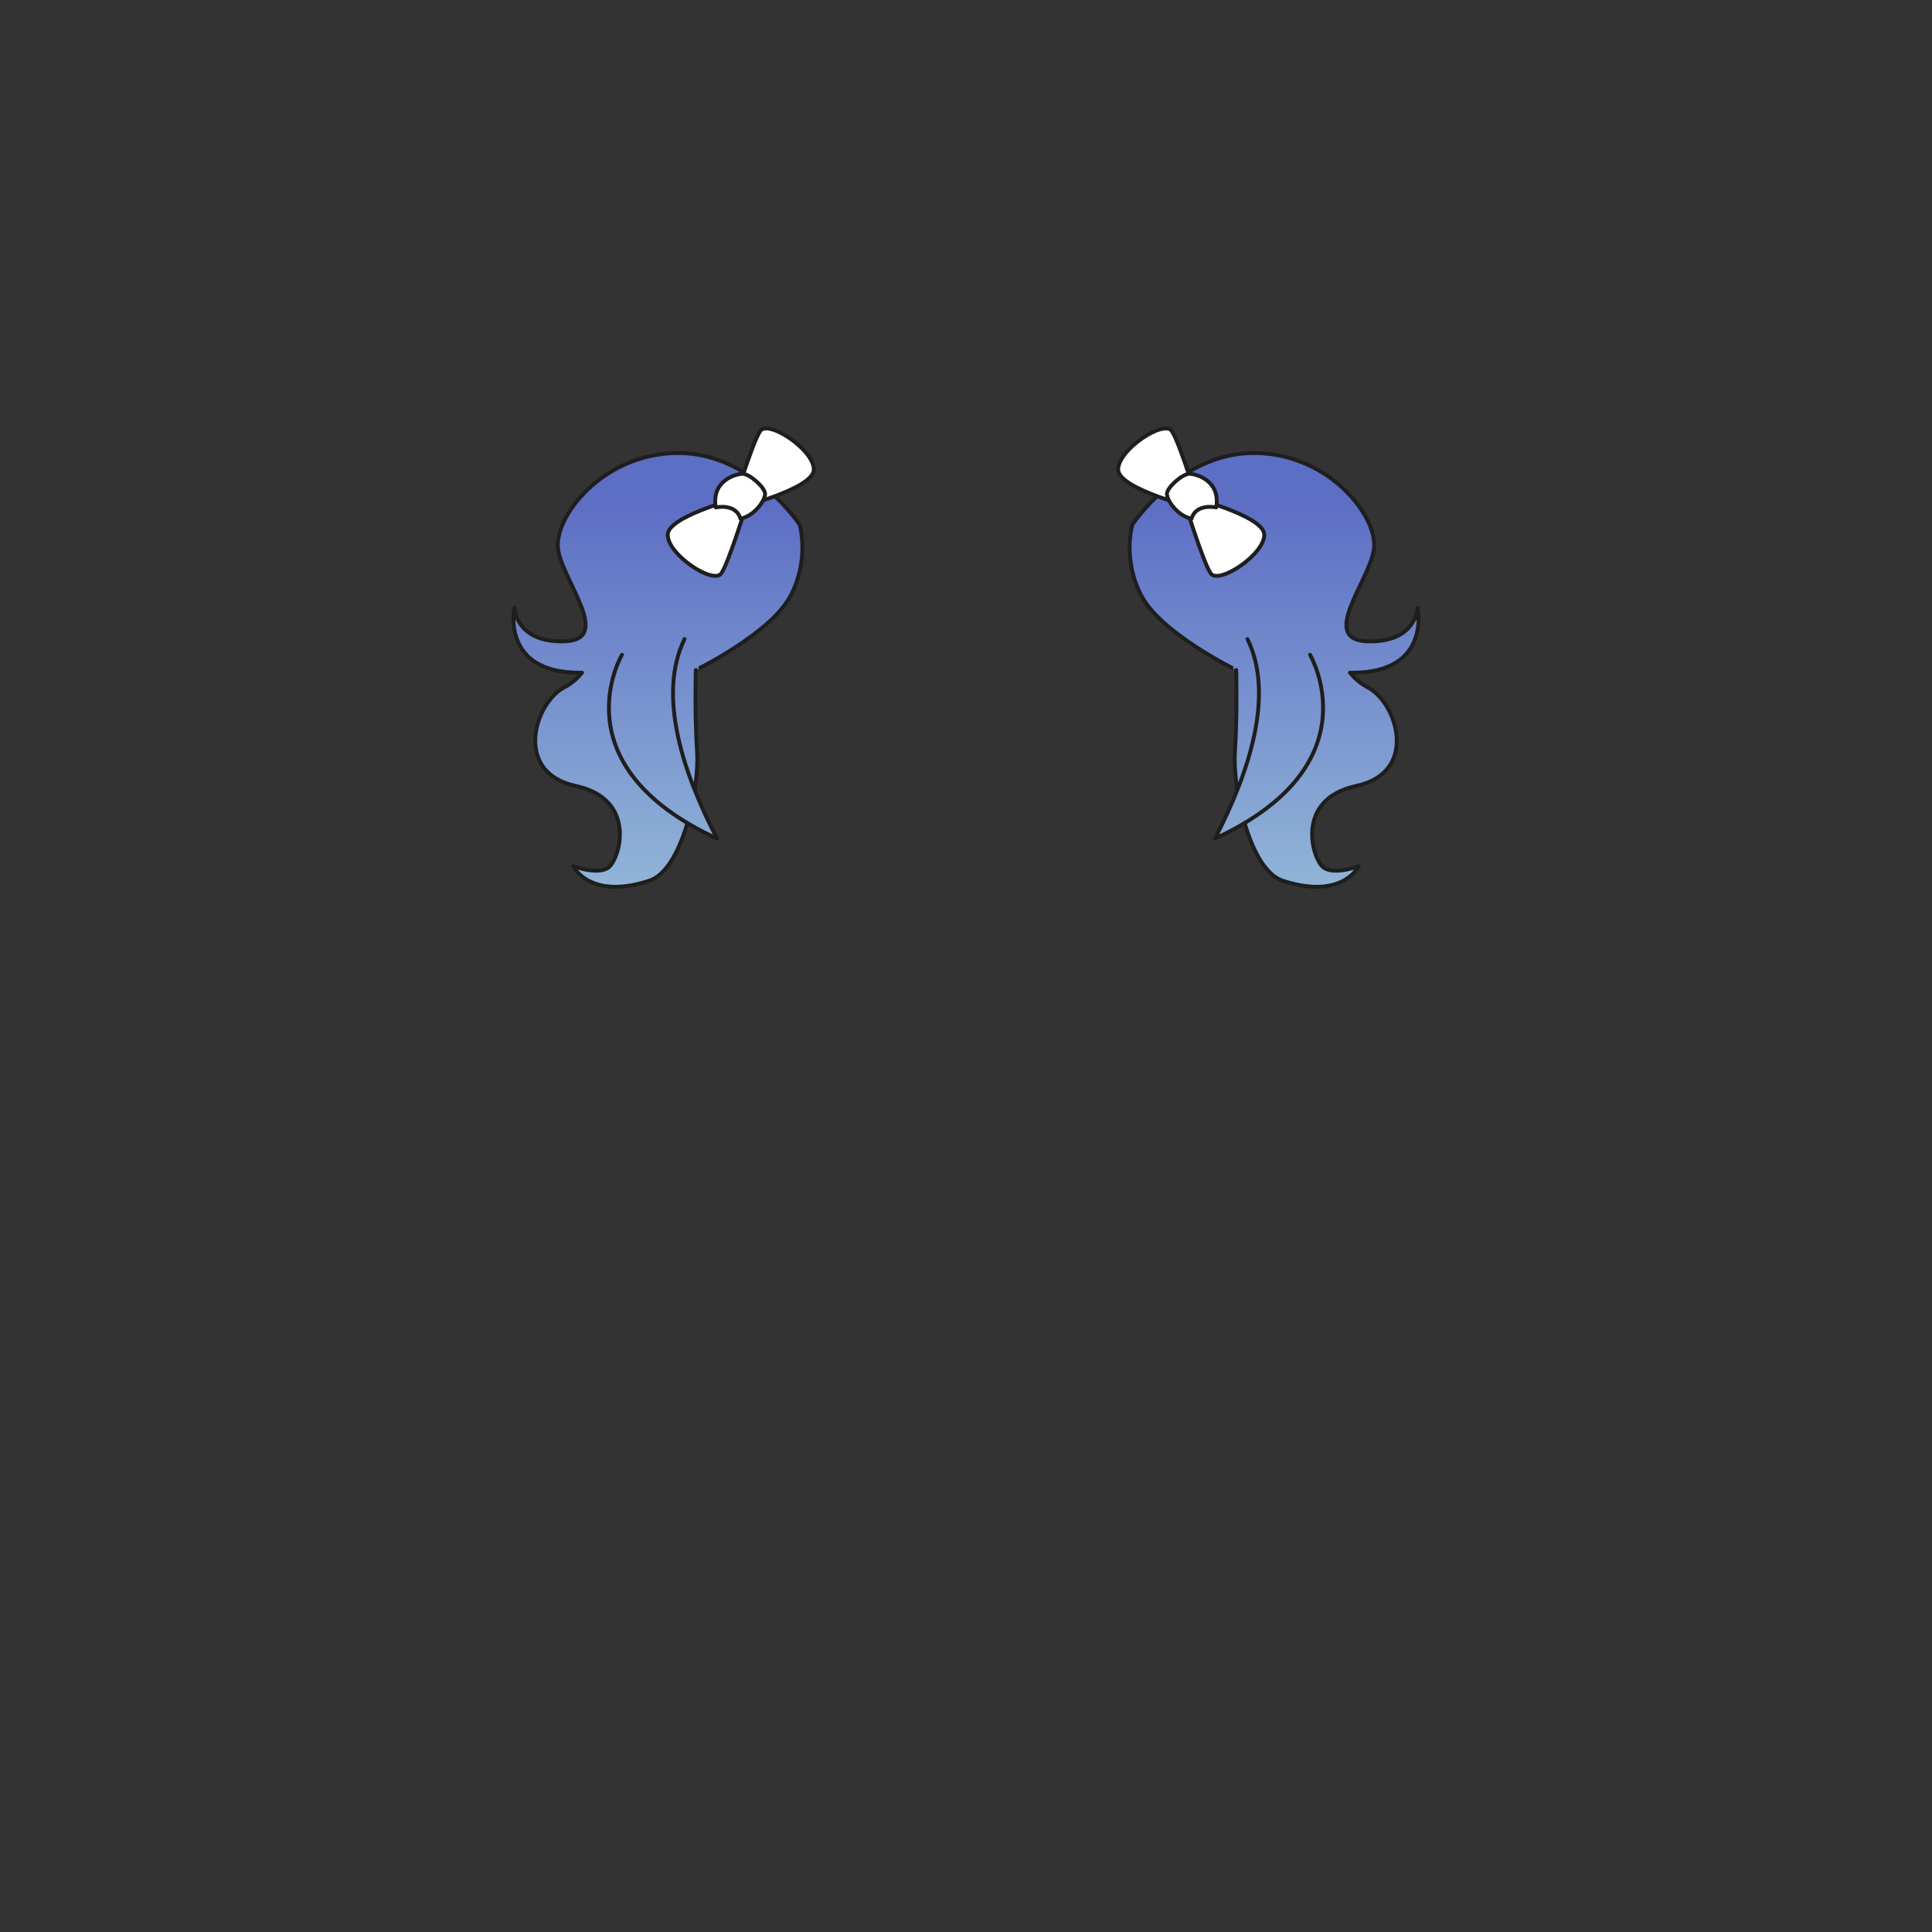 <svg xmlns="http://www.w3.org/2000/svg" width="500" height="500" version="1.1"><rect width="100%" height="100%" fill="#333333" stroke="none"/><g id="x010"><g><g><g><linearGradient id="hair3XMLID_803_" gradientUnits="userSpaceOnUse" x1="329.736" y1="385" x2="329.736" y2="130"><stop offset="0" style="stop-color:#FCFCE4"></stop><stop offset="0.5" style="stop-color:#A0C8DD"></stop><stop offset="1" style="stop-color:#5D6EC5"></stop></linearGradient><path style="fill:url(#hair3XMLID_803_);stroke:#1E1E1E;stroke-linecap:round;stroke-linejoin:round;" d="M295.568,154.468c-5.221-9.572-2.514-18.66-2.514-18.66s12.305-18.764,31.732-18.567c19.43,0.197,32.057,16.75,30.762,25.024c-1.293,8.276-14.248,23.316-1.619,23.711c12.629,0.394,12.951-8.703,12.951-8.703s3.564,16.825-16.838,16.825c-0.236,0-0.451-0.014-0.68-0.021c1.24,1.519,2.738,2.84,4.566,3.791c7.764,4.039,13.275,22.046-2.914,25.527s-11.332,19.192-8.418,21.164c2.914,1.969,9.066-0.395,9.066-0.395s-4.211,8.866-19.752,3.744c-8.408-2.771-12.955-23.58-12.305-33.431c0.646-9.852,0.322-21.083,0.322-21.083S300.789,164.041,295.568,154.468z"></path><linearGradient id="hair3XMLID_804_" gradientUnits="userSpaceOnUse" x1="328.422" y1="385" x2="328.422" y2="130"><stop offset="0" style="stop-color:#FCFCE4"></stop><stop offset="0.5" style="stop-color:#A0C8DD"></stop><stop offset="1" style="stop-color:#5D6EC5"></stop></linearGradient><path style="fill:url(#hair3XMLID_804_);stroke:#1E1E1E;stroke-linecap:round;stroke-linejoin:round;" d="M339.033,169.457c0,0,16.84,28.428-24.607,47.572c8.744-16.824,15.541-37.13,8.418-51.633"></path></g><g><path style="fill:#FFFFFF;stroke:#1E1E1E;stroke-linecap:round;stroke-linejoin:round;" d="M310.559,131.806c0,0-21.227-5.123-21.178-10.313c0.047-5.188,11.791-12.863,13.84-9.992C305.273,114.375,310.559,131.806,310.559,131.806z"></path><path style="fill:#FFFFFF;stroke:#1E1E1E;stroke-linecap:round;stroke-linejoin:round;" d="M306.014,128.112c0,0,21.229,5.124,21.18,10.313c-0.047,5.188-11.793,12.863-13.842,9.992C311.305,145.544,306.014,128.112,306.014,128.112z"></path><path style="fill:#FFFFFF;stroke:#1E1E1E;stroke-linecap:round;stroke-linejoin:round;" d="M314.766,131.321c0,0-5.221-1.16-6.381,2.9c-3.48-0.58-6.383-4.641-6.383-6.382c0-1.74,4.063-5.221,5.803-5.221S315.926,124.359,314.766,131.321z"></path></g></g><g><g><linearGradient id="hair3XMLID_805_" gradientUnits="userSpaceOnUse" x1="170.263" y1="385" x2="170.263" y2="130"><stop offset="0" style="stop-color:#FCFCE4"></stop><stop offset="0.5" style="stop-color:#A0C8DD"></stop><stop offset="1" style="stop-color:#5D6EC5"></stop></linearGradient><path style="fill:url(#hair3XMLID_805_);stroke:#1E1E1E;stroke-linecap:round;stroke-linejoin:round;" d="M204.431,154.468c5.221-9.572,2.514-18.66,2.514-18.66s-12.304-18.764-31.732-18.567c-19.429,0.197-32.056,16.75-30.762,25.024c1.294,8.276,14.249,23.316,1.619,23.711c-12.629,0.394-12.951-8.703-12.951-8.703s-3.563,16.825,16.838,16.825c0.237,0,0.451-0.014,0.68-0.021c-1.239,1.519-2.738,2.84-4.566,3.791c-7.764,4.039-13.275,22.046,2.914,25.527s11.333,19.192,8.419,21.164c-2.914,1.969-9.066-0.395-9.066-0.395s4.211,8.866,19.751,3.744c8.409-2.771,12.955-23.58,12.306-33.431c-0.647-9.852-0.323-21.083-0.323-21.083S199.21,164.041,204.431,154.468z"></path><linearGradient id="hair3XMLID_806_" gradientUnits="userSpaceOnUse" x1="171.579" y1="385" x2="171.579" y2="130"><stop offset="0" style="stop-color:#FCFCE4"></stop><stop offset="0.5" style="stop-color:#A0C8DD"></stop><stop offset="1" style="stop-color:#5D6EC5"></stop></linearGradient><path style="fill:url(#hair3XMLID_806_);stroke:#1E1E1E;stroke-linecap:round;stroke-linejoin:round;" d="M160.966,169.457c0,0-16.84,28.428,24.608,47.572c-8.744-16.824-15.542-37.13-8.419-51.633"></path></g><g><path style="fill:#FFFFFF;stroke:#1E1E1E;stroke-linecap:round;stroke-linejoin:round;" d="M189.441,131.806c0,0,21.228-5.123,21.179-10.313c-0.048-5.188-11.792-12.863-13.841-9.992C194.727,114.375,189.441,131.806,189.441,131.806z"></path><path style="fill:#FFFFFF;stroke:#1E1E1E;stroke-linecap:round;stroke-linejoin:round;" d="M193.987,128.112c0,0-21.229,5.124-21.181,10.313c0.047,5.188,11.794,12.863,13.842,9.992C188.696,145.544,193.987,128.112,193.987,128.112z"></path><path style="fill:#FFFFFF;stroke:#1E1E1E;stroke-linecap:round;stroke-linejoin:round;" d="M185.235,131.321c0,0,5.221-1.16,6.381,2.9c3.48-0.58,6.383-4.641,6.383-6.382c0-1.74-4.063-5.221-5.803-5.221S184.075,124.359,185.235,131.321z"></path></g></g></g></g></svg>